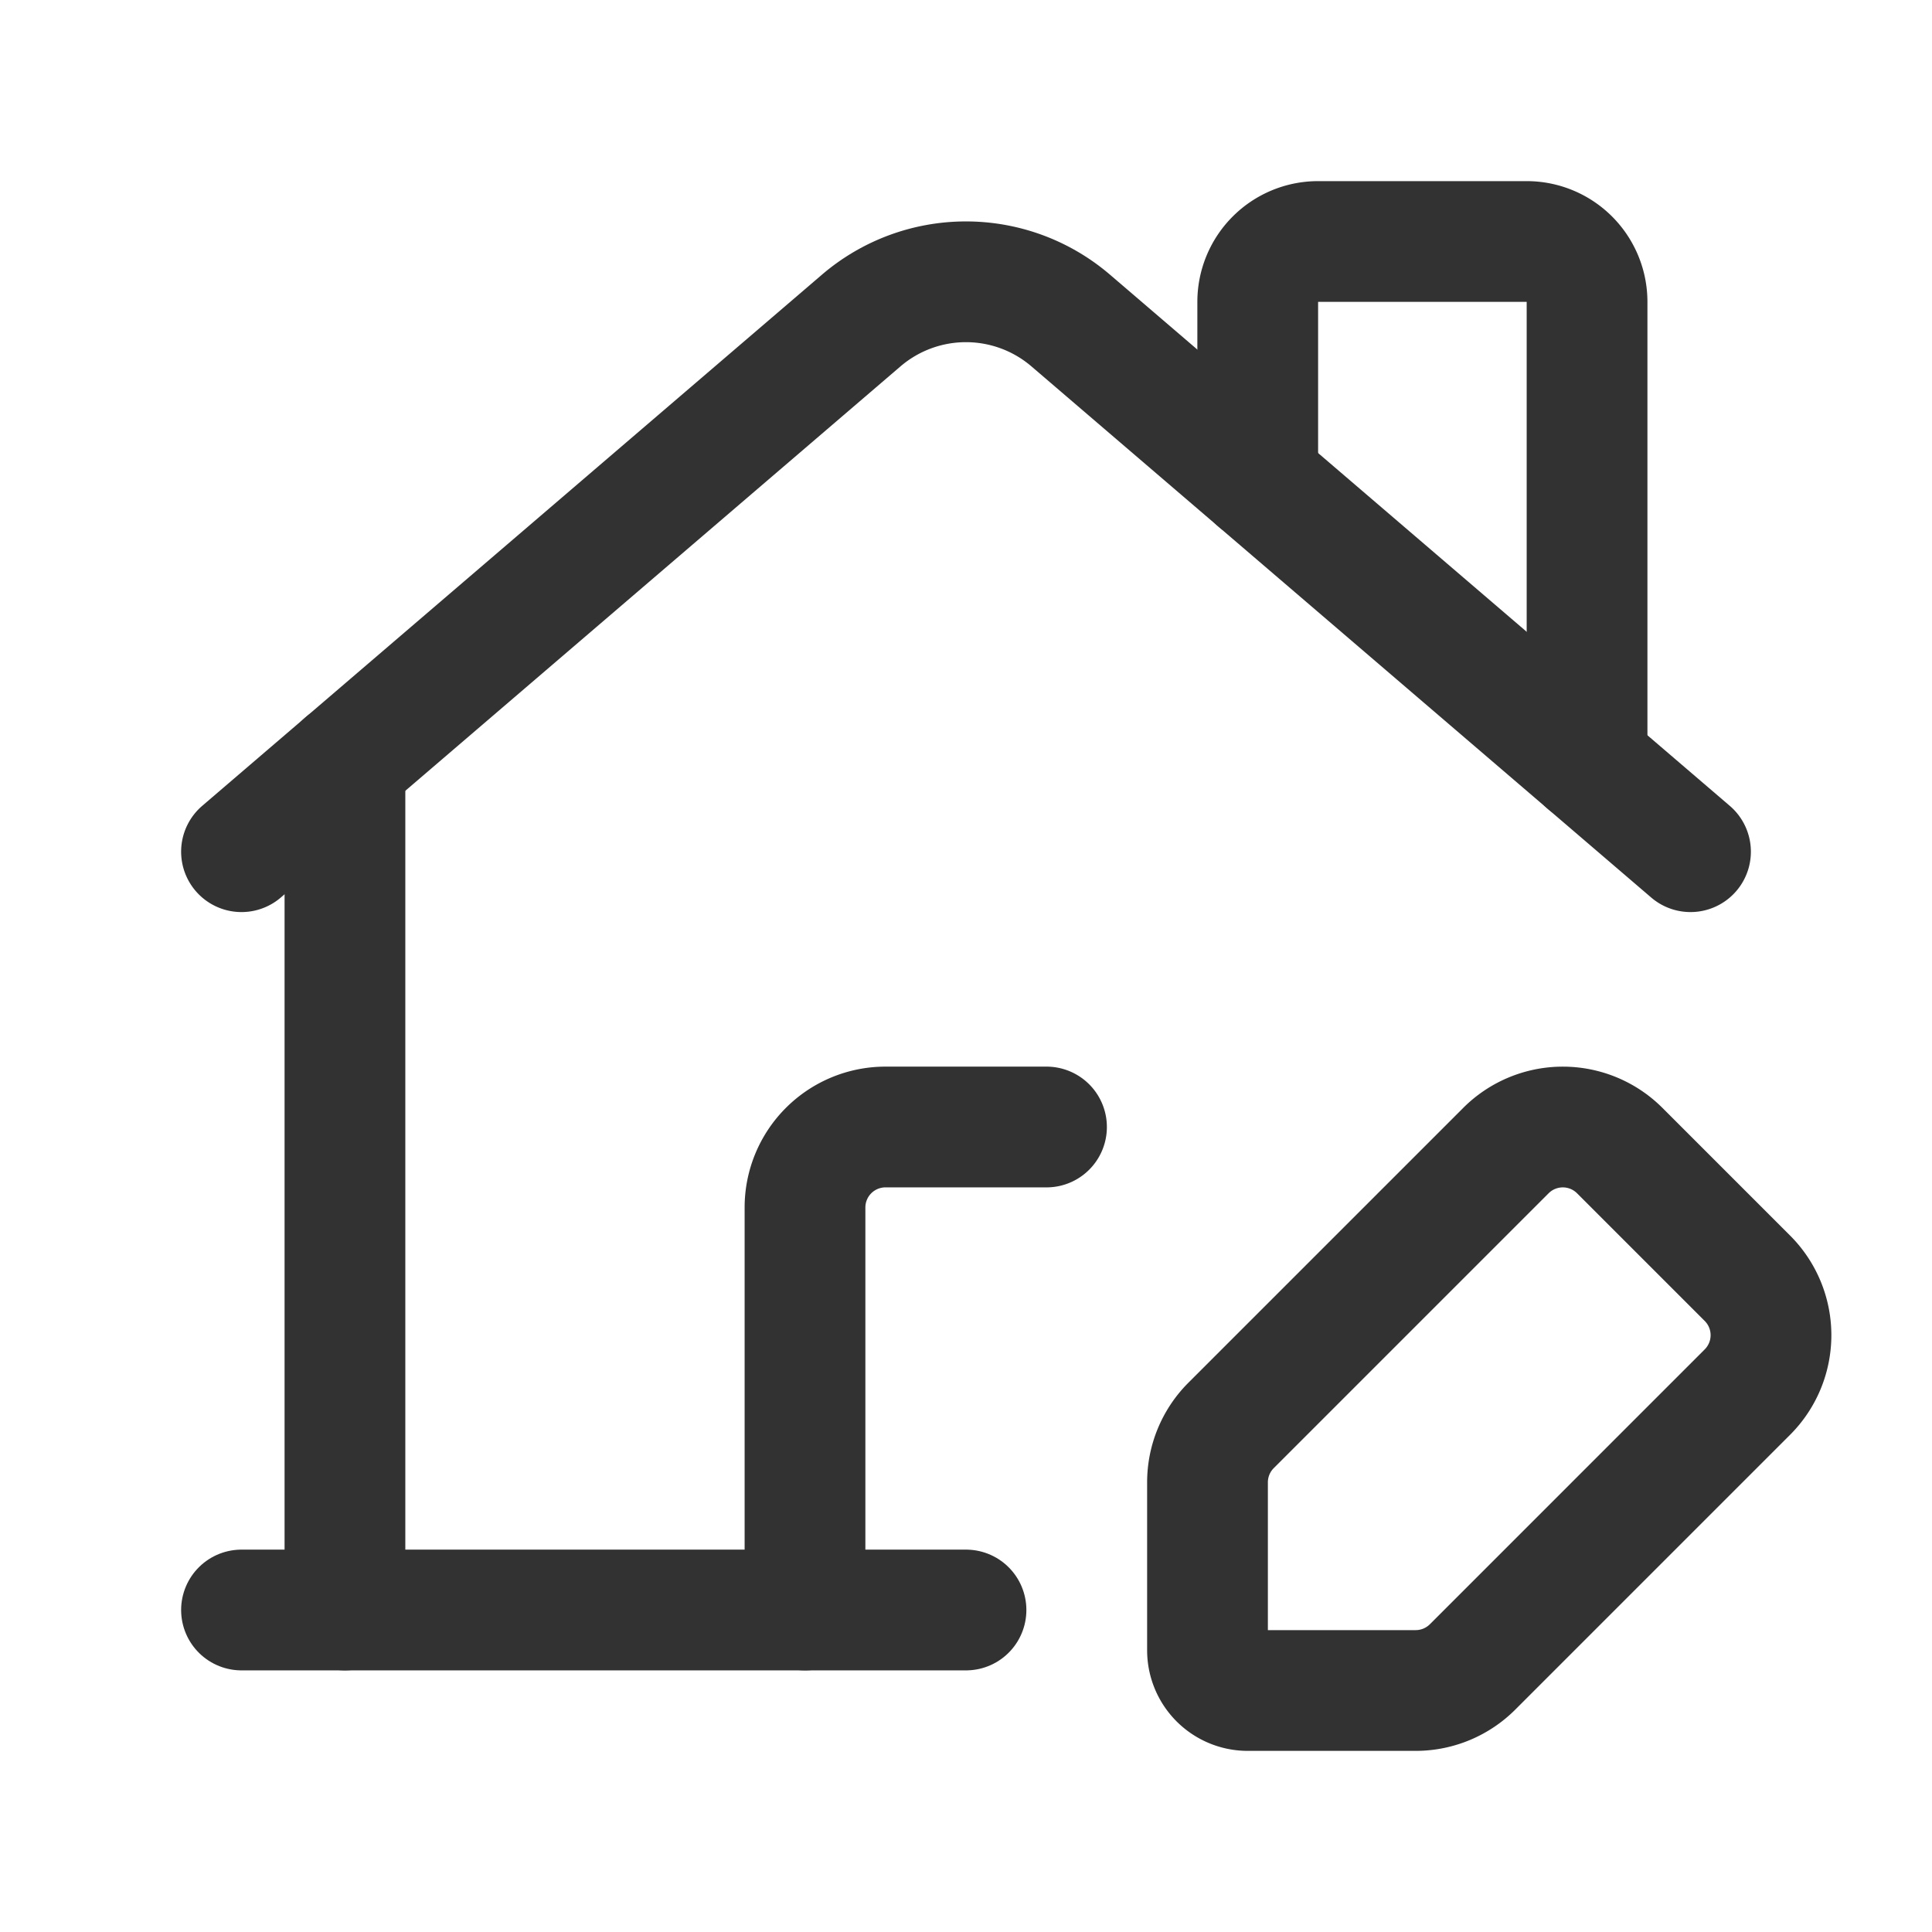 <svg id="Layer_3" data-name="Layer 3" xmlns="http://www.w3.org/2000/svg" viewBox="0 0 24 24"><rect width="24" height="24" fill="none"/><path d="M10,20V15a1,1,0,0,1,1-1h2" fill="none" stroke="#323232" stroke-linecap="round" stroke-linejoin="round" stroke-width="1.5"/><path d="M18.293,20.707,21.707,17.293a1,1,0,0,0,0-1.414l-1.586-1.586a1,1,0,0,0-1.414,0L15.293,17.707A1,1,0,0,0,15,18.414V20.5a.5.5,0,0,0,.5.5h2.086A1,1,0,0,0,18.293,20.707Z" fill="none" stroke="#323232" stroke-linecap="round" stroke-linejoin="round" stroke-width="1.5"/><path d="M3,10.58,10.698,3.982a2,2,0,0,1,2.603,0L21,10.58" fill="none" stroke="#323232" stroke-linecap="round" stroke-linejoin="round" stroke-width="1.5"/><line x1="12" y1="20" x2="3" y2="20" fill="none" stroke="#323232" stroke-linecap="round" stroke-linejoin="round" stroke-width="1.5"/><path d="M15.624,5.972V3.75a.75.75,0,0,1,.75-.75H18.965a.75.75,0,0,1,.75.75V9.478" fill="none" stroke="#323232" stroke-linecap="round" stroke-linejoin="round" stroke-width="1.5"/><path d="M4.285,9.478V20" fill="none" stroke="#323232" stroke-linecap="round" stroke-linejoin="round" stroke-width="1.5"/></svg>